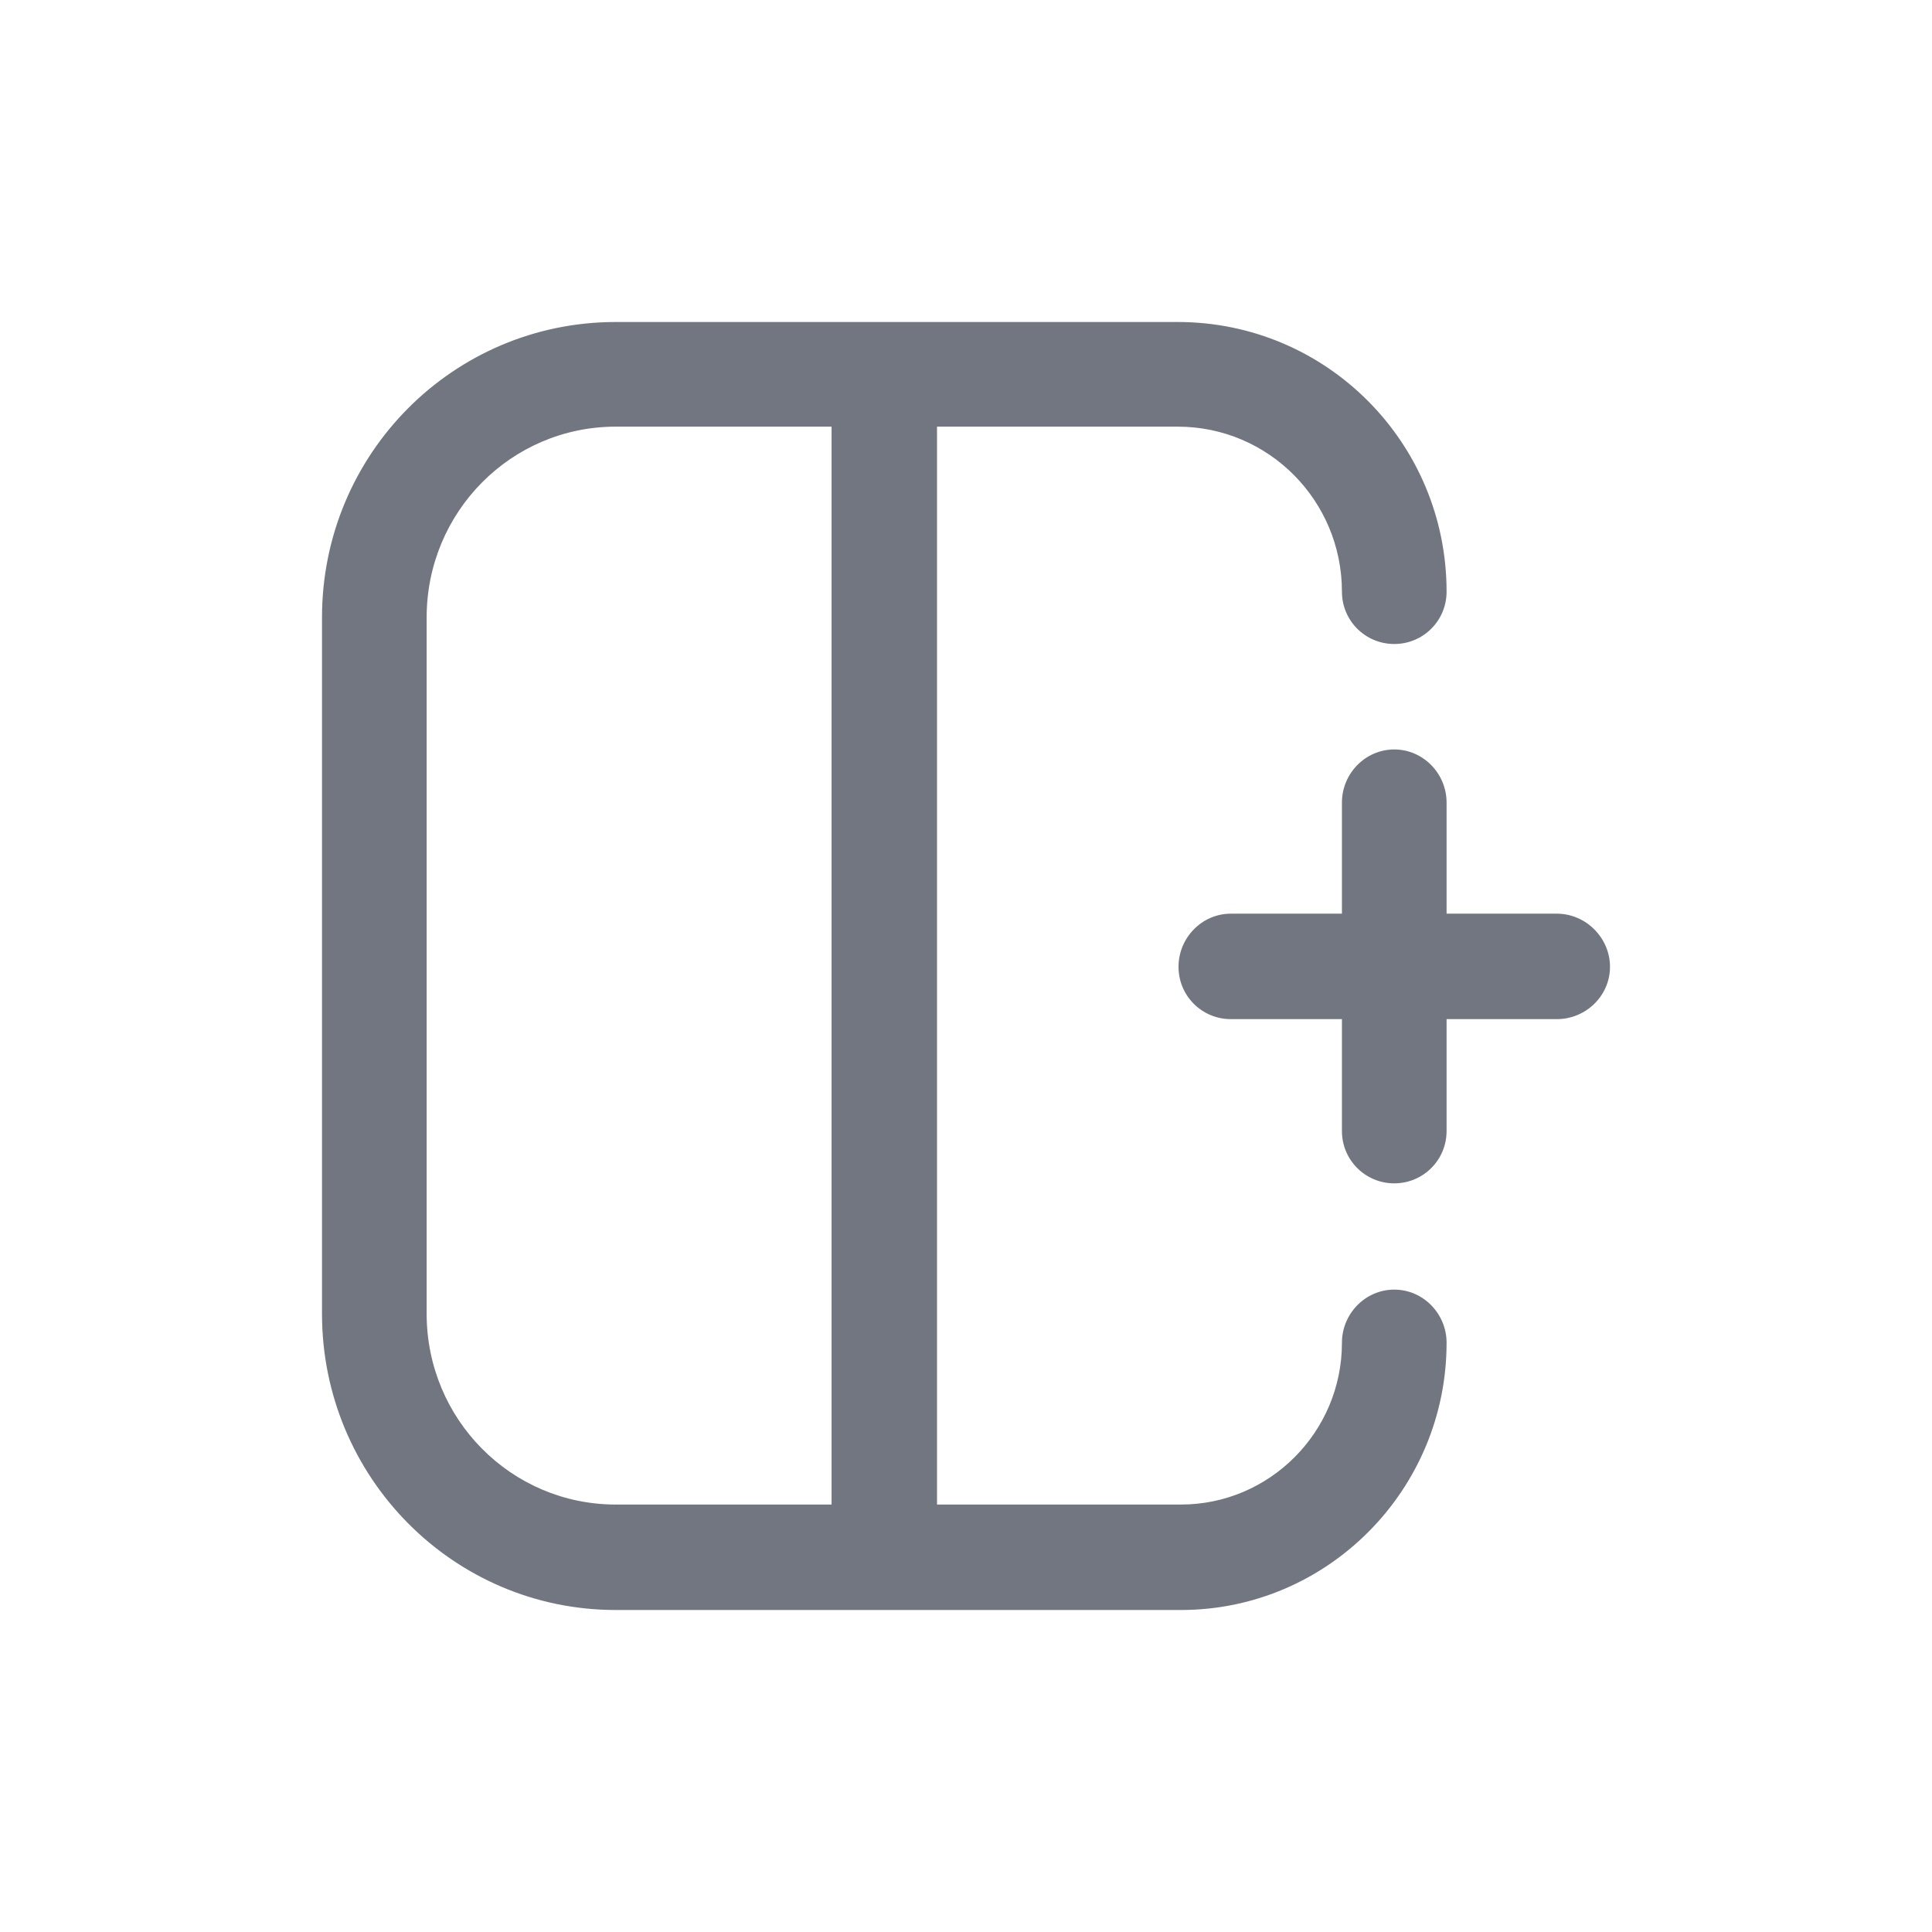 <svg xmlns="http://www.w3.org/2000/svg" fill="none" viewBox="0 0 24 24" focusable="false"><defs><clipPath id="Column_Insert_after_Outline_svg__a"><path fill="#fff" fill-opacity="0" d="M0 24h24V0H0z"/></clipPath></defs><g clip-path="url(#Column_Insert_after_Outline_svg__a)"><path fill="#717681" fill-rule="evenodd" d="M15.29 12.66c-.36 0-.65-.29-.65-.65 0-.36.29-.66.65-.66h1.38V9.97c0-.36.29-.66.65-.66.36 0 .65.3.65.66v1.38h1.37c.36 0 .66.3.66.66 0 .36-.3.65-.66.65h-1.37v1.39c0 .36-.29.65-.65.65-.36 0-.65-.29-.65-.65v-1.39zm-4.96 6.03H7.65c-1.3 0-2.35-1.06-2.35-2.37V7.67c0-1.31 1.05-2.37 2.35-2.37h2.68zM11.64 5.3h2.99c1.13 0 2.04.92 2.04 2.05 0 .36.29.65.65.65.36 0 .65-.29.65-.65C17.97 5.5 16.48 4 14.63 4H7.65C5.63 4 4 5.64 4 7.67v8.65C4 18.35 5.63 20 7.65 20h7.02c1.82 0 3.3-1.49 3.3-3.32 0-.36-.29-.66-.65-.66-.36 0-.65.3-.65.66 0 1.11-.9 2.01-2 2.01h-3.03z"/></g></svg>